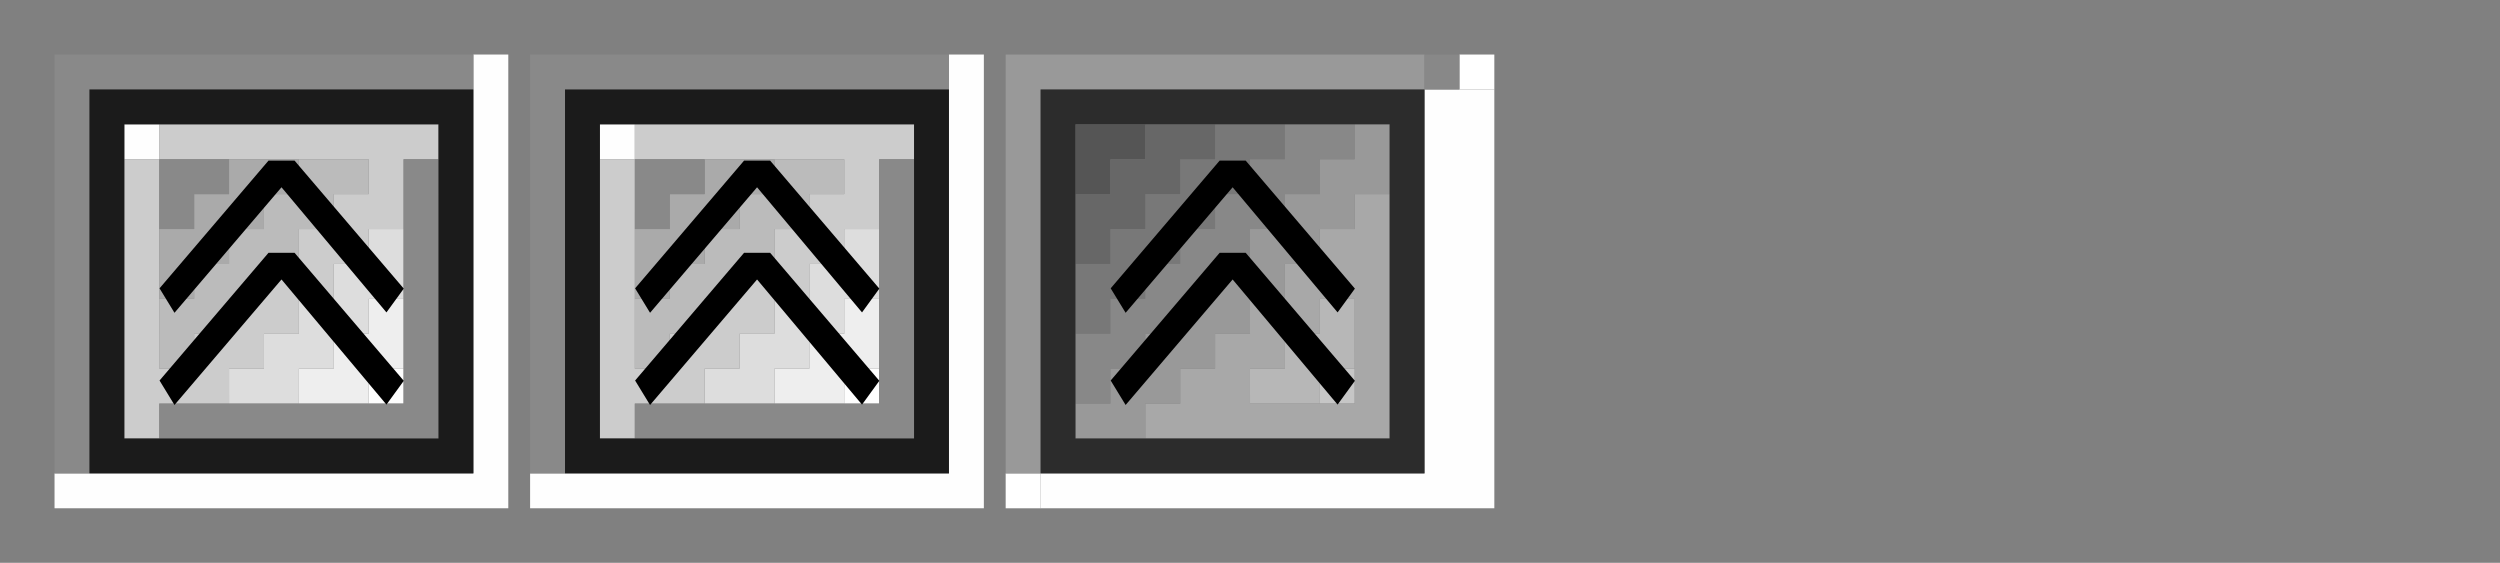 <?xml version="1.0" encoding="UTF-8" standalone="no"?>
<!-- Created with Inkscape (http://www.inkscape.org/) -->

<svg
   xmlns:dc="http://purl.org/dc/elements/1.1/"
   xmlns:cc="http://creativecommons.org/ns#"
   xmlns:rdf="http://www.w3.org/1999/02/22-rdf-syntax-ns#"
   xmlns:svg="http://www.w3.org/2000/svg"
   xmlns="http://www.w3.org/2000/svg"
   xmlns:sodipodi="http://sodipodi.sourceforge.net/DTD/sodipodi-0.dtd"
   xmlns:inkscape="http://www.inkscape.org/namespaces/inkscape"
   width="229.2"
   height="51.6"
   viewBox="0 0 229.2 51.6"
   version="1.1"
   id="svg8"
   inkscape:version="0.92.4 (5da689c313, 2019-01-14)"
   sodipodi:docname="keepabove.svg">
  <rect x="0" y="0" width="229.2" height="51.6" fill="#808080" stroke="none"/>
  <sodipodi:namedview
     id="base"
     pagecolor="#ffffff"
     bordercolor="#666666"
     borderopacity="1.0"
     inkscape:pageopacity="0.0"
     inkscape:pageshadow="2"
     inkscape:zoom="5.6568542"
     inkscape:cx="154.7448"
     inkscape:cy="43.97183"
     inkscape:document-units="px"
     inkscape:current-layer="layer1"
     showgrid="false"
     units="px"
     inkscape:pagecheckerboard="true"
     inkscape:showpageshadow="false"
     inkscape:window-width="1920"
     inkscape:window-height="1028"
     inkscape:window-x="1366"
     inkscape:window-y="16"
     inkscape:window-maximized="1"
     inkscape:snap-global="true"
     fit-margin-top="5"
     fit-margin-left="5"
     fit-margin-right="5"
     fit-margin-bottom="5"
     inkscape:snap-midpoints="false"
     inkscape:snap-intersection-paths="false" />
  <defs
     id="defs2" />
  <style
     id="current-color-scheme"
     type="text/css">
      .ColorScheme-Text {
      }
      .ColorScheme-Background{
      }
      .ColorScheme-Highlight{
      }
      .ColorScheme-ViewText {
      }
      .ColorScheme-ViewBackground{
      }
      .ColorScheme-ViewHover {
      }
      .ColorScheme-ViewFocus{
      }
      .ColorScheme-ButtonText {
      }
      .ColorScheme-ButtonBackground{
      }
      .ColorScheme-ButtonHover {
      }
      .ColorScheme-ButtonFocus{
      }
  </style>
  <g
     transform="translate(78.844,-236.537)"
     id="layer1"
     inkscape:groupmode="layer"
     inkscape:label="Layer 1">
    <g
       id="active-center">
      <g
         transform="translate(-73.844,241.537)"
         id="active-center-3">
        <path
           style="fill:#fefefe;stroke-width:0.32"
           d="m 0,40 v -1.6 H 19.2 38.4 V 19.2 0 h 1.6 1.6 V 20.8 41.6 H 20.8 0 Z m 28.8,-9.6 v -1.6 h 1.6 1.6 v 1.6 1.6 h -1.6 -1.6 z M 6.4,8 V 6.4 H 8 9.6 V 8 9.6 H 8 6.4 Z"
           id="path849"
           inkscape:connector-curvature="0" />
        <path
           style="fill:#eeeeee;stroke-width:0.32"
           d="m 22.4,30.4 v -1.6 h 1.6 1.6 v -1.6 -1.6 h 1.6 1.6 v -1.6 -1.6 h 1.6 1.6 v 3.2 3.2 h -1.6 -1.6 v 1.6 1.6 h -3.2 -3.2 z"
           id="path847"
           inkscape:connector-curvature="0" />
        <path
           style="fill:#dddddd;stroke-width:0.32"
           d="m 16,30.4 v -1.6 h 1.6 1.6 v -1.6 -1.6 h 1.6 1.6 v -1.6 -1.6 h 1.6 1.6 v -1.6 -1.6 h 1.6 1.6 v -1.6 -1.6 h 1.6 1.6 v 3.2 3.2 h -1.6 -1.6 v 1.6 1.6 h -1.6 -1.6 v 1.6 1.6 h -1.6 -1.6 v 1.6 1.6 h -3.2 -3.2 z"
           id="path845"
           inkscape:connector-curvature="0" />
        <path
           style="fill:#cccccc;stroke-width:0.32"
           d="M 6.4,22.4 V 9.6 H 8 9.6 V 8 6.4 H 22.4 35.2 v 1.6 1.6 h -1.6 -1.6 v 3.2 3.2 h -1.6 -1.6 v 1.6 1.6 h -1.6 -1.6 v 1.6 1.6 h -1.6 -1.6 v 1.6 1.6 h -1.6 -1.6 v 1.6 1.6 h -1.6 -1.6 v 1.6 1.6 h -3.2 -3.2 v 1.6 1.6 H 8 6.4 Z m 6.4,4.8 v -1.6 h 1.6 1.6 v -1.6 -1.6 h 1.6 1.6 v -1.6 -1.6 h 1.6 1.6 v -1.6 -1.6 h 1.6 1.6 v -1.6 -1.6 h 1.6 1.6 v -1.6 -1.6 h -9.6 -9.6 v 9.6 9.6 h 1.6 1.6 z"
           id="path843"
           inkscape:connector-curvature="0" />
        <path
           style="fill:#bbbbbb;stroke-width:0.32"
           d="m 9.6,25.6 v -3.2 h 1.6 1.6 v -1.6 -1.6 h 1.6 1.6 v -1.6 -1.6 h 1.6 1.6 v -1.6 -1.6 h 1.6 1.6 v -1.6 -1.6 h 3.2 3.2 v 1.6 1.6 h -1.6 -1.6 v 1.6 1.6 h -1.6 -1.6 v 1.6 1.6 h -1.6 -1.6 v 1.6 1.6 h -1.6 -1.6 v 1.6 1.6 h -1.6 -1.6 v 1.6 1.6 h -1.6 -1.6 z"
           id="path841"
           inkscape:connector-curvature="0" />
        <path
           style="fill:#aaaaaa;stroke-width:0.32"
           d="m 9.6,19.2 v -3.2 h 1.6 1.6 v -1.6 -1.6 h 1.6 1.6 v -1.6 -1.6 h 3.2 3.2 v 1.6 1.6 h -1.6 -1.6 v 1.6 1.6 h -1.6 -1.6 v 1.6 1.6 h -1.6 -1.6 v 1.6 1.6 h -1.6 -1.6 z"
           id="path839"
           inkscape:connector-curvature="0" />
        <path
           style="fill:#898989;stroke-width:0.32"
           d="M 0,19.2 V 0 H 19.2 38.4 V 1.6 3.2 H 20.8 3.2 V 20.8 38.4 H 1.6 0 Z m 9.6,14.4 v -1.6 H 20.8 32 V 20.8 9.6 h 1.6 1.6 V 22.4 35.2 H 22.4 9.6 Z m 0,-20.8 V 9.6 h 3.2 3.2 v 1.6 1.6 h -1.6 -1.6 v 1.6 1.6 h -1.6 -1.6 z"
           id="path837-3"
           inkscape:connector-curvature="0" />
        <path
           style="fill:#1b1b1b;stroke-width:0.32"
           d="M 3.2,20.8 V 3.2 H 20.8 38.4 V 20.8 38.4 H 20.8 3.2 Z m 32,0 V 6.4 H 20.8 6.4 V 20.8 35.2 H 20.8 35.2 Z"
           id="path835-6"
           inkscape:connector-curvature="0" />
      </g>
      <g
         transform="matrix(0.946,0,0,1.04,-2.843,-10.396)"
         id="g1176">
        <path
           inkscape:connector-curvature="0"
           id="path1037"
           d="m -54.099,260.218 -10.142,10.813 0.876,1.305 10.309,-10.999 10.142,10.999 1.044,-1.305 -10.142,-10.813 z"
           style="color:#000000;font-style:normal;font-variant:normal;font-weight:normal;font-stretch:normal;font-size:medium;line-height:normal;font-family:sans-serif;font-variant-ligatures:normal;font-variant-position:normal;font-variant-caps:normal;font-variant-numeric:normal;font-variant-alternates:normal;font-feature-settings:normal;text-indent:0;text-align:start;text-decoration:none;text-decoration-line:none;text-decoration-style:solid;text-decoration-color:#000000;letter-spacing:normal;word-spacing:normal;text-transform:none;writing-mode:lr-tb;direction:ltr;text-orientation:mixed;dominant-baseline:auto;baseline-shift:baseline;text-anchor:start;white-space:normal;shape-padding:0;clip-rule:nonzero;display:inline;overflow:visible;visibility:visible;opacity:1;isolation:auto;mix-blend-mode:normal;color-interpolation:sRGB;color-interpolation-filters:linearRGB;solid-color:#000000;solid-opacity:1;vector-effect:none;fill:#000000;fill-opacity:1;fill-rule:evenodd;stroke:#000000;stroke-width:1;stroke-linecap:butt;stroke-linejoin:miter;stroke-miterlimit:4;stroke-dasharray:none;stroke-dashoffset:0;stroke-opacity:1;color-rendering:auto;image-rendering:auto;shape-rendering:auto;text-rendering:auto;enable-background:accumulate" />
        <path
           style="color:#000000;font-style:normal;font-variant:normal;font-weight:normal;font-stretch:normal;font-size:medium;line-height:normal;font-family:sans-serif;font-variant-ligatures:normal;font-variant-position:normal;font-variant-caps:normal;font-variant-numeric:normal;font-variant-alternates:normal;font-feature-settings:normal;text-indent:0;text-align:start;text-decoration:none;text-decoration-line:none;text-decoration-style:solid;text-decoration-color:#000000;letter-spacing:normal;word-spacing:normal;text-transform:none;writing-mode:lr-tb;direction:ltr;text-orientation:mixed;dominant-baseline:auto;baseline-shift:baseline;text-anchor:start;white-space:normal;shape-padding:0;clip-rule:nonzero;display:inline;overflow:visible;visibility:visible;opacity:1;isolation:auto;mix-blend-mode:normal;color-interpolation:sRGB;color-interpolation-filters:linearRGB;solid-color:#000000;solid-opacity:1;vector-effect:none;fill:#000000;fill-opacity:1;fill-rule:evenodd;stroke:#000000;stroke-width:1;stroke-linecap:butt;stroke-linejoin:miter;stroke-miterlimit:4;stroke-dasharray:none;stroke-dashoffset:0;stroke-opacity:1;color-rendering:auto;image-rendering:auto;shape-rendering:auto;text-rendering:auto;enable-background:accumulate"
           d="m -54.099,252.091 -10.142,10.813 0.876,1.305 10.309,-10.999 10.142,10.999 1.044,-1.305 -10.142,-10.813 z"
           id="path3066"
           inkscape:connector-curvature="0" />
      </g>
    </g>
    <g
       transform="translate(43.6)"
       id="hover-center">
      <g
         transform="translate(-73.844,241.537)"
         id="active-center-3-1">
        <path
           style="fill:#fefefe;stroke-width:0.32"
           d="m 0,40 v -1.6 H 19.2 38.4 V 19.2 0 h 1.6 1.6 V 20.8 41.6 H 20.8 0 Z m 28.8,-9.6 v -1.6 h 1.6 1.6 v 1.6 1.6 h -1.6 -1.6 z M 6.4,8 V 6.4 H 8 9.6 V 8 9.6 H 8 6.4 Z"
           id="path849-2"
           inkscape:connector-curvature="0" />
        <path
           style="fill:#eeeeee;stroke-width:0.32"
           d="m 22.4,30.4 v -1.6 h 1.6 1.6 v -1.6 -1.6 h 1.6 1.6 v -1.6 -1.6 h 1.6 1.6 v 3.2 3.2 h -1.6 -1.6 v 1.6 1.6 h -3.2 -3.2 z"
           id="path847-9"
           inkscape:connector-curvature="0" />
        <path
           style="fill:#dddddd;stroke-width:0.32"
           d="m 16,30.4 v -1.6 h 1.6 1.6 v -1.6 -1.6 h 1.6 1.6 v -1.6 -1.6 h 1.6 1.6 v -1.6 -1.6 h 1.6 1.6 v -1.6 -1.6 h 1.6 1.6 v 3.2 3.2 h -1.6 -1.6 v 1.6 1.6 h -1.6 -1.6 v 1.6 1.6 h -1.6 -1.6 v 1.6 1.6 h -3.2 -3.2 z"
           id="path845-3"
           inkscape:connector-curvature="0" />
        <path
           style="fill:#cccccc;stroke-width:0.32"
           d="M 6.4,22.4 V 9.6 H 8 9.6 V 8 6.4 H 22.4 35.2 v 1.6 1.6 h -1.6 -1.6 v 3.2 3.2 h -1.6 -1.6 v 1.6 1.6 h -1.6 -1.6 v 1.6 1.6 h -1.6 -1.6 v 1.6 1.6 h -1.6 -1.6 v 1.6 1.6 h -1.6 -1.6 v 1.6 1.6 h -3.2 -3.2 v 1.6 1.6 H 8 6.4 Z m 6.4,4.8 v -1.6 h 1.6 1.6 v -1.6 -1.6 h 1.6 1.6 v -1.6 -1.6 h 1.6 1.6 v -1.6 -1.6 h 1.6 1.6 v -1.6 -1.6 h 1.6 1.6 v -1.6 -1.6 h -9.6 -9.6 v 9.6 9.6 h 1.6 1.6 z"
           id="path843-1"
           inkscape:connector-curvature="0" />
        <path
           style="fill:#bbbbbb;stroke-width:0.32"
           d="m 9.6,25.6 v -3.2 h 1.6 1.6 v -1.6 -1.6 h 1.6 1.6 v -1.6 -1.6 h 1.6 1.6 v -1.6 -1.6 h 1.6 1.6 v -1.6 -1.6 h 3.2 3.2 v 1.6 1.6 h -1.6 -1.6 v 1.6 1.6 h -1.6 -1.6 v 1.6 1.6 h -1.6 -1.6 v 1.6 1.6 h -1.6 -1.6 v 1.6 1.6 h -1.6 -1.6 v 1.6 1.6 h -1.6 -1.6 z"
           id="path841-9"
           inkscape:connector-curvature="0" />
        <path
           style="fill:#aaaaaa;stroke-width:0.32"
           d="m 9.6,19.2 v -3.2 h 1.6 1.6 v -1.6 -1.6 h 1.6 1.6 v -1.6 -1.6 h 3.2 3.2 v 1.6 1.6 h -1.6 -1.6 v 1.6 1.6 h -1.6 -1.6 v 1.6 1.6 h -1.6 -1.6 v 1.6 1.6 h -1.6 -1.6 z"
           id="path839-4"
           inkscape:connector-curvature="0" />
        <path
           style="fill:#898989;stroke-width:0.32"
           d="M 0,19.2 V 0 H 19.2 38.4 V 1.6 3.2 H 20.8 3.2 V 20.8 38.4 H 1.6 0 Z m 9.6,14.4 v -1.6 H 20.8 32 V 20.8 9.6 h 1.6 1.6 V 22.4 35.2 H 22.4 9.6 Z m 0,-20.8 V 9.6 h 3.2 3.2 v 1.6 1.6 h -1.6 -1.6 v 1.6 1.6 h -1.6 -1.6 z"
           id="path837-3-7"
           inkscape:connector-curvature="0" />
        <path
           style="fill:#1b1b1b;stroke-width:0.32"
           d="M 3.2,20.8 V 3.2 H 20.8 38.4 V 20.8 38.4 H 20.8 3.2 Z m 32,0 V 6.4 H 20.8 6.4 V 20.8 35.2 H 20.8 35.2 Z"
           id="path835-6-8"
           inkscape:connector-curvature="0" />
      </g>
      <g
         transform="matrix(0.946,0,0,1.04,-2.843,-10.396)"
         id="g1176-4">
        <path
           inkscape:connector-curvature="0"
           id="path1037-5"
           d="m -54.099,260.218 -10.142,10.813 0.876,1.305 10.309,-10.999 10.142,10.999 1.044,-1.305 -10.142,-10.813 z"
           style="color:#000000;font-style:normal;font-variant:normal;font-weight:normal;font-stretch:normal;font-size:medium;line-height:normal;font-family:sans-serif;font-variant-ligatures:normal;font-variant-position:normal;font-variant-caps:normal;font-variant-numeric:normal;font-variant-alternates:normal;font-feature-settings:normal;text-indent:0;text-align:start;text-decoration:none;text-decoration-line:none;text-decoration-style:solid;text-decoration-color:#000000;letter-spacing:normal;word-spacing:normal;text-transform:none;writing-mode:lr-tb;direction:ltr;text-orientation:mixed;dominant-baseline:auto;baseline-shift:baseline;text-anchor:start;white-space:normal;shape-padding:0;clip-rule:nonzero;display:inline;overflow:visible;visibility:visible;opacity:1;isolation:auto;mix-blend-mode:normal;color-interpolation:sRGB;color-interpolation-filters:linearRGB;solid-color:#000000;solid-opacity:1;vector-effect:none;fill:#000000;fill-opacity:1;fill-rule:evenodd;stroke:#000000;stroke-width:1;stroke-linecap:butt;stroke-linejoin:miter;stroke-miterlimit:4;stroke-dasharray:none;stroke-dashoffset:0;stroke-opacity:1;color-rendering:auto;image-rendering:auto;shape-rendering:auto;text-rendering:auto;enable-background:accumulate" />
        <path
           style="color:#000000;font-style:normal;font-variant:normal;font-weight:normal;font-stretch:normal;font-size:medium;line-height:normal;font-family:sans-serif;font-variant-ligatures:normal;font-variant-position:normal;font-variant-caps:normal;font-variant-numeric:normal;font-variant-alternates:normal;font-feature-settings:normal;text-indent:0;text-align:start;text-decoration:none;text-decoration-line:none;text-decoration-style:solid;text-decoration-color:#000000;letter-spacing:normal;word-spacing:normal;text-transform:none;writing-mode:lr-tb;direction:ltr;text-orientation:mixed;dominant-baseline:auto;baseline-shift:baseline;text-anchor:start;white-space:normal;shape-padding:0;clip-rule:nonzero;display:inline;overflow:visible;visibility:visible;opacity:1;isolation:auto;mix-blend-mode:normal;color-interpolation:sRGB;color-interpolation-filters:linearRGB;solid-color:#000000;solid-opacity:1;vector-effect:none;fill:#000000;fill-opacity:1;fill-rule:evenodd;stroke:#000000;stroke-width:1;stroke-linecap:butt;stroke-linejoin:miter;stroke-miterlimit:4;stroke-dasharray:none;stroke-dashoffset:0;stroke-opacity:1;color-rendering:auto;image-rendering:auto;shape-rendering:auto;text-rendering:auto;enable-background:accumulate"
           d="m -54.099,252.091 -10.142,10.813 0.876,1.305 10.309,-10.999 10.142,10.999 1.044,-1.305 -10.142,-10.813 z"
           id="path3066-0"
           inkscape:connector-curvature="0" />
      </g>
    </g>
    <g
       id="pressed-center">
      <g
         transform="translate(13.356,241.537)"
         id="pressed-center-6">
        <path
           style="fill:#ffffff;stroke-width:0.32"
           d="m 0,40 v -1.6 h 1.6 1.6 v 1.6 1.6 H 1.6 0 Z M 41.6,1.6 V 0 h 1.6 1.6 v 1.6 1.6 h -1.6 -1.6 z"
           id="path875"
           inkscape:connector-curvature="0" />
        <path
           style="fill:#fefefe;stroke-width:0.32"
           d="m 3.2,40 v -1.6 H 20.8 38.4 V 20.8 3.2 h 3.2 3.2 V 22.4 41.6 h -20.8 -20.8 z"
           id="path873"
           inkscape:connector-curvature="0" />
        <path
           style="fill:#c6c6c6;stroke-width:0.32"
           d="m 28.8,30.4 v -1.6 h 1.6 1.6 v 1.6 1.6 h -1.6 -1.6 z"
           id="path871"
           inkscape:connector-curvature="0" />
        <path
           style="fill:#b7b7b7;stroke-width:0.32"
           d="m 22.4,30.4 v -1.6 h 1.6 1.6 v -1.6 -1.6 h 1.6 1.6 v -1.6 -1.6 h 1.6 1.6 v 3.2 3.2 h -1.6 -1.6 v 1.6 1.6 h -3.2 -3.2 z"
           id="path869"
           inkscape:connector-curvature="0" />
        <path
           style="fill:#a8a8a8;stroke-width:0.32"
           d="m 12.8,33.6 v -1.6 h 1.6 1.6 v -1.6 -1.6 h 1.6 1.6 v -1.6 -1.6 h 1.6 1.6 v -1.6 -1.6 h 1.6 1.6 v -1.6 -1.6 h 1.6 1.6 v -1.6 -1.6 h 1.6 1.6 v -1.6 -1.6 h 1.6 1.6 v 11.2 11.2 h -11.2 H 12.8 Z m 19.2,-6.4 v -4.8 h -1.6 -1.6 v 1.6 1.6 h -1.6 -1.6 v 1.6 1.6 h -1.6 -1.6 v 1.6 1.6 h 4.8 4.8 z"
           id="path867"
           inkscape:connector-curvature="0" />
        <path
           style="fill:#999999;stroke-width:0.32"
           d="M 0,19.2 V 0 H 19.2 38.4 V 1.6 3.2 H 20.8 3.2 V 20.8 38.4 H 1.6 0 Z m 6.4,14.4 v -1.6 h 1.6 1.6 v -1.6 -1.6 H 11.2 12.8 v -1.6 -1.6 h 1.6 1.6 v -1.6 -1.6 h 1.6 1.6 v -1.6 -1.6 h 1.6 1.6 v -1.6 -1.6 h 1.6 1.6 v -1.6 -1.6 h 1.6 1.6 v -1.6 -1.6 h 1.6 1.6 V 8 6.4 h 1.6 1.6 v 3.2 3.2 h -1.6 -1.6 v 1.6 1.6 h -1.6 -1.6 v 1.6 1.6 h -1.6 -1.6 v 1.6 1.6 h -1.6 -1.6 v 1.6 1.6 H 20.8 19.2 v 1.6 1.6 H 17.6 16 v 1.6 1.6 h -1.6 -1.6 v 1.6 1.6 H 9.6 6.4 Z"
           id="path865"
           inkscape:connector-curvature="0" />
        <path
           style="fill:#888888;stroke-width:0.32"
           d="m 6.4,28.8 v -3.2 h 1.6 1.6 v -1.6 -1.6 H 11.2 12.8 v -1.6 -1.6 h 1.6 1.6 v -1.6 -1.6 h 1.6 1.6 v -1.6 -1.6 h 1.6 1.6 v -1.6 -1.6 h 1.6 1.6 V 8 6.4 h 3.2 3.2 v 1.6 1.6 h -1.6 -1.6 v 1.6 1.6 h -1.6 -1.6 v 1.6 1.6 h -1.6 -1.6 v 1.6 1.6 H 20.8 19.2 v 1.6 1.6 H 17.6 16 v 1.6 1.6 h -1.6 -1.6 v 1.6 1.6 H 11.2 9.6 v 1.6 1.6 h -1.6 -1.6 z M 38.4,1.6 V 0 h 1.6 1.6 v 1.6 1.6 h -1.6 -1.6 z"
           id="path863"
           inkscape:connector-curvature="0" />
        <path
           style="fill:#787878;stroke-width:0.32"
           d="m 6.4,22.4 v -3.2 h 1.6 1.6 v -1.6 -1.6 H 11.2 12.8 v -1.6 -1.6 h 1.6 1.6 v -1.6 -1.6 h 1.6 1.6 V 8 6.4 h 3.2 3.2 v 1.6 1.6 h -1.6 -1.6 v 1.6 1.6 H 20.8 19.2 v 1.6 1.6 H 17.6 16 v 1.6 1.6 h -1.6 -1.6 v 1.6 1.6 H 11.2 9.6 v 1.6 1.6 h -1.6 -1.6 z"
           id="path861"
           inkscape:connector-curvature="0" />
        <path
           style="fill:#676767;stroke-width:0.32"
           d="m 6.4,16 v -3.2 h 1.6 1.6 v -1.6 -1.6 H 11.2 12.8 V 8 6.4 H 16 19.2 V 8 9.6 H 17.6 16 v 1.6 1.6 h -1.6 -1.6 v 1.6 1.6 H 11.2 9.6 v 1.6 1.6 h -1.6 -1.6 z"
           id="path859"
           inkscape:connector-curvature="0" />
        <path
           style="fill:#555555;stroke-width:0.32"
           d="M 6.4,9.6 V 6.4 H 9.6 12.8 V 8 9.6 H 11.2 9.6 v 1.6 1.6 h -1.6 -1.6 z"
           id="path857"
           inkscape:connector-curvature="0" />
        <path
           style="fill:#2c2c2c;stroke-width:0.32"
           d="M 3.2,20.8 V 3.2 H 20.8 38.4 V 20.8 38.4 H 20.8 3.2 Z m 32,0 V 6.4 H 20.8 6.4 V 20.8 35.2 H 20.8 35.2 Z"
           id="path855"
           inkscape:connector-curvature="0" />
      </g>
      <g
         transform="matrix(0.946,0,0,1.04,84.357,-10.396)"
         id="g1176-4-5">
        <path
           inkscape:connector-curvature="0"
           id="path1037-5-5"
           d="m -54.099,260.218 -10.142,10.813 0.876,1.305 10.309,-10.999 10.142,10.999 1.044,-1.305 -10.142,-10.813 z"
           style="color:#000000;font-style:normal;font-variant:normal;font-weight:normal;font-stretch:normal;font-size:medium;line-height:normal;font-family:sans-serif;font-variant-ligatures:normal;font-variant-position:normal;font-variant-caps:normal;font-variant-numeric:normal;font-variant-alternates:normal;font-feature-settings:normal;text-indent:0;text-align:start;text-decoration:none;text-decoration-line:none;text-decoration-style:solid;text-decoration-color:#000000;letter-spacing:normal;word-spacing:normal;text-transform:none;writing-mode:lr-tb;direction:ltr;text-orientation:mixed;dominant-baseline:auto;baseline-shift:baseline;text-anchor:start;white-space:normal;shape-padding:0;clip-rule:nonzero;display:inline;overflow:visible;visibility:visible;opacity:1;isolation:auto;mix-blend-mode:normal;color-interpolation:sRGB;color-interpolation-filters:linearRGB;solid-color:#000000;solid-opacity:1;vector-effect:none;fill:#000000;fill-opacity:1;fill-rule:evenodd;stroke:#000000;stroke-width:1;stroke-linecap:butt;stroke-linejoin:miter;stroke-miterlimit:4;stroke-dasharray:none;stroke-dashoffset:0;stroke-opacity:1;color-rendering:auto;image-rendering:auto;shape-rendering:auto;text-rendering:auto;enable-background:accumulate" />
        <path
           style="color:#000000;font-style:normal;font-variant:normal;font-weight:normal;font-stretch:normal;font-size:medium;line-height:normal;font-family:sans-serif;font-variant-ligatures:normal;font-variant-position:normal;font-variant-caps:normal;font-variant-numeric:normal;font-variant-alternates:normal;font-feature-settings:normal;text-indent:0;text-align:start;text-decoration:none;text-decoration-line:none;text-decoration-style:solid;text-decoration-color:#000000;letter-spacing:normal;word-spacing:normal;text-transform:none;writing-mode:lr-tb;direction:ltr;text-orientation:mixed;dominant-baseline:auto;baseline-shift:baseline;text-anchor:start;white-space:normal;shape-padding:0;clip-rule:nonzero;display:inline;overflow:visible;visibility:visible;opacity:1;isolation:auto;mix-blend-mode:normal;color-interpolation:sRGB;color-interpolation-filters:linearRGB;solid-color:#000000;solid-opacity:1;vector-effect:none;fill:#000000;fill-opacity:1;fill-rule:evenodd;stroke:#000000;stroke-width:1;stroke-linecap:butt;stroke-linejoin:miter;stroke-miterlimit:4;stroke-dasharray:none;stroke-dashoffset:0;stroke-opacity:1;color-rendering:auto;image-rendering:auto;shape-rendering:auto;text-rendering:auto;enable-background:accumulate"
           d="m -54.099,252.091 -10.142,10.813 0.876,1.305 10.309,-10.999 10.142,10.999 1.044,-1.305 -10.142,-10.813 z"
           id="path3066-0-4"
           inkscape:connector-curvature="0" />
      </g>
    </g>
    <path
       inkscape:connector-curvature="0"
       id="inactive-center"
       d="m 60.15,262.345 v -20.8 h 20.8 20.8 v 20.8 20.8 h -20.8 -20.8 z"
       style="opacity:0;fill:#dddddd;fill-opacity:1;stroke-width:0.32" />
    <path
       inkscape:connector-curvature="0"
       id="deactivated-center"
       d="m 103.75,262.345 v -20.8 h 20.8 20.8 v 20.8 20.8 h -20.8 -20.8 z"
       style="opacity:0;fill:#dddddd;fill-opacity:1;stroke-width:0.32"
       inkscape:transform-center-x="60.858586"
       inkscape:transform-center-y="-17.929293" />
  </g>
</svg>
